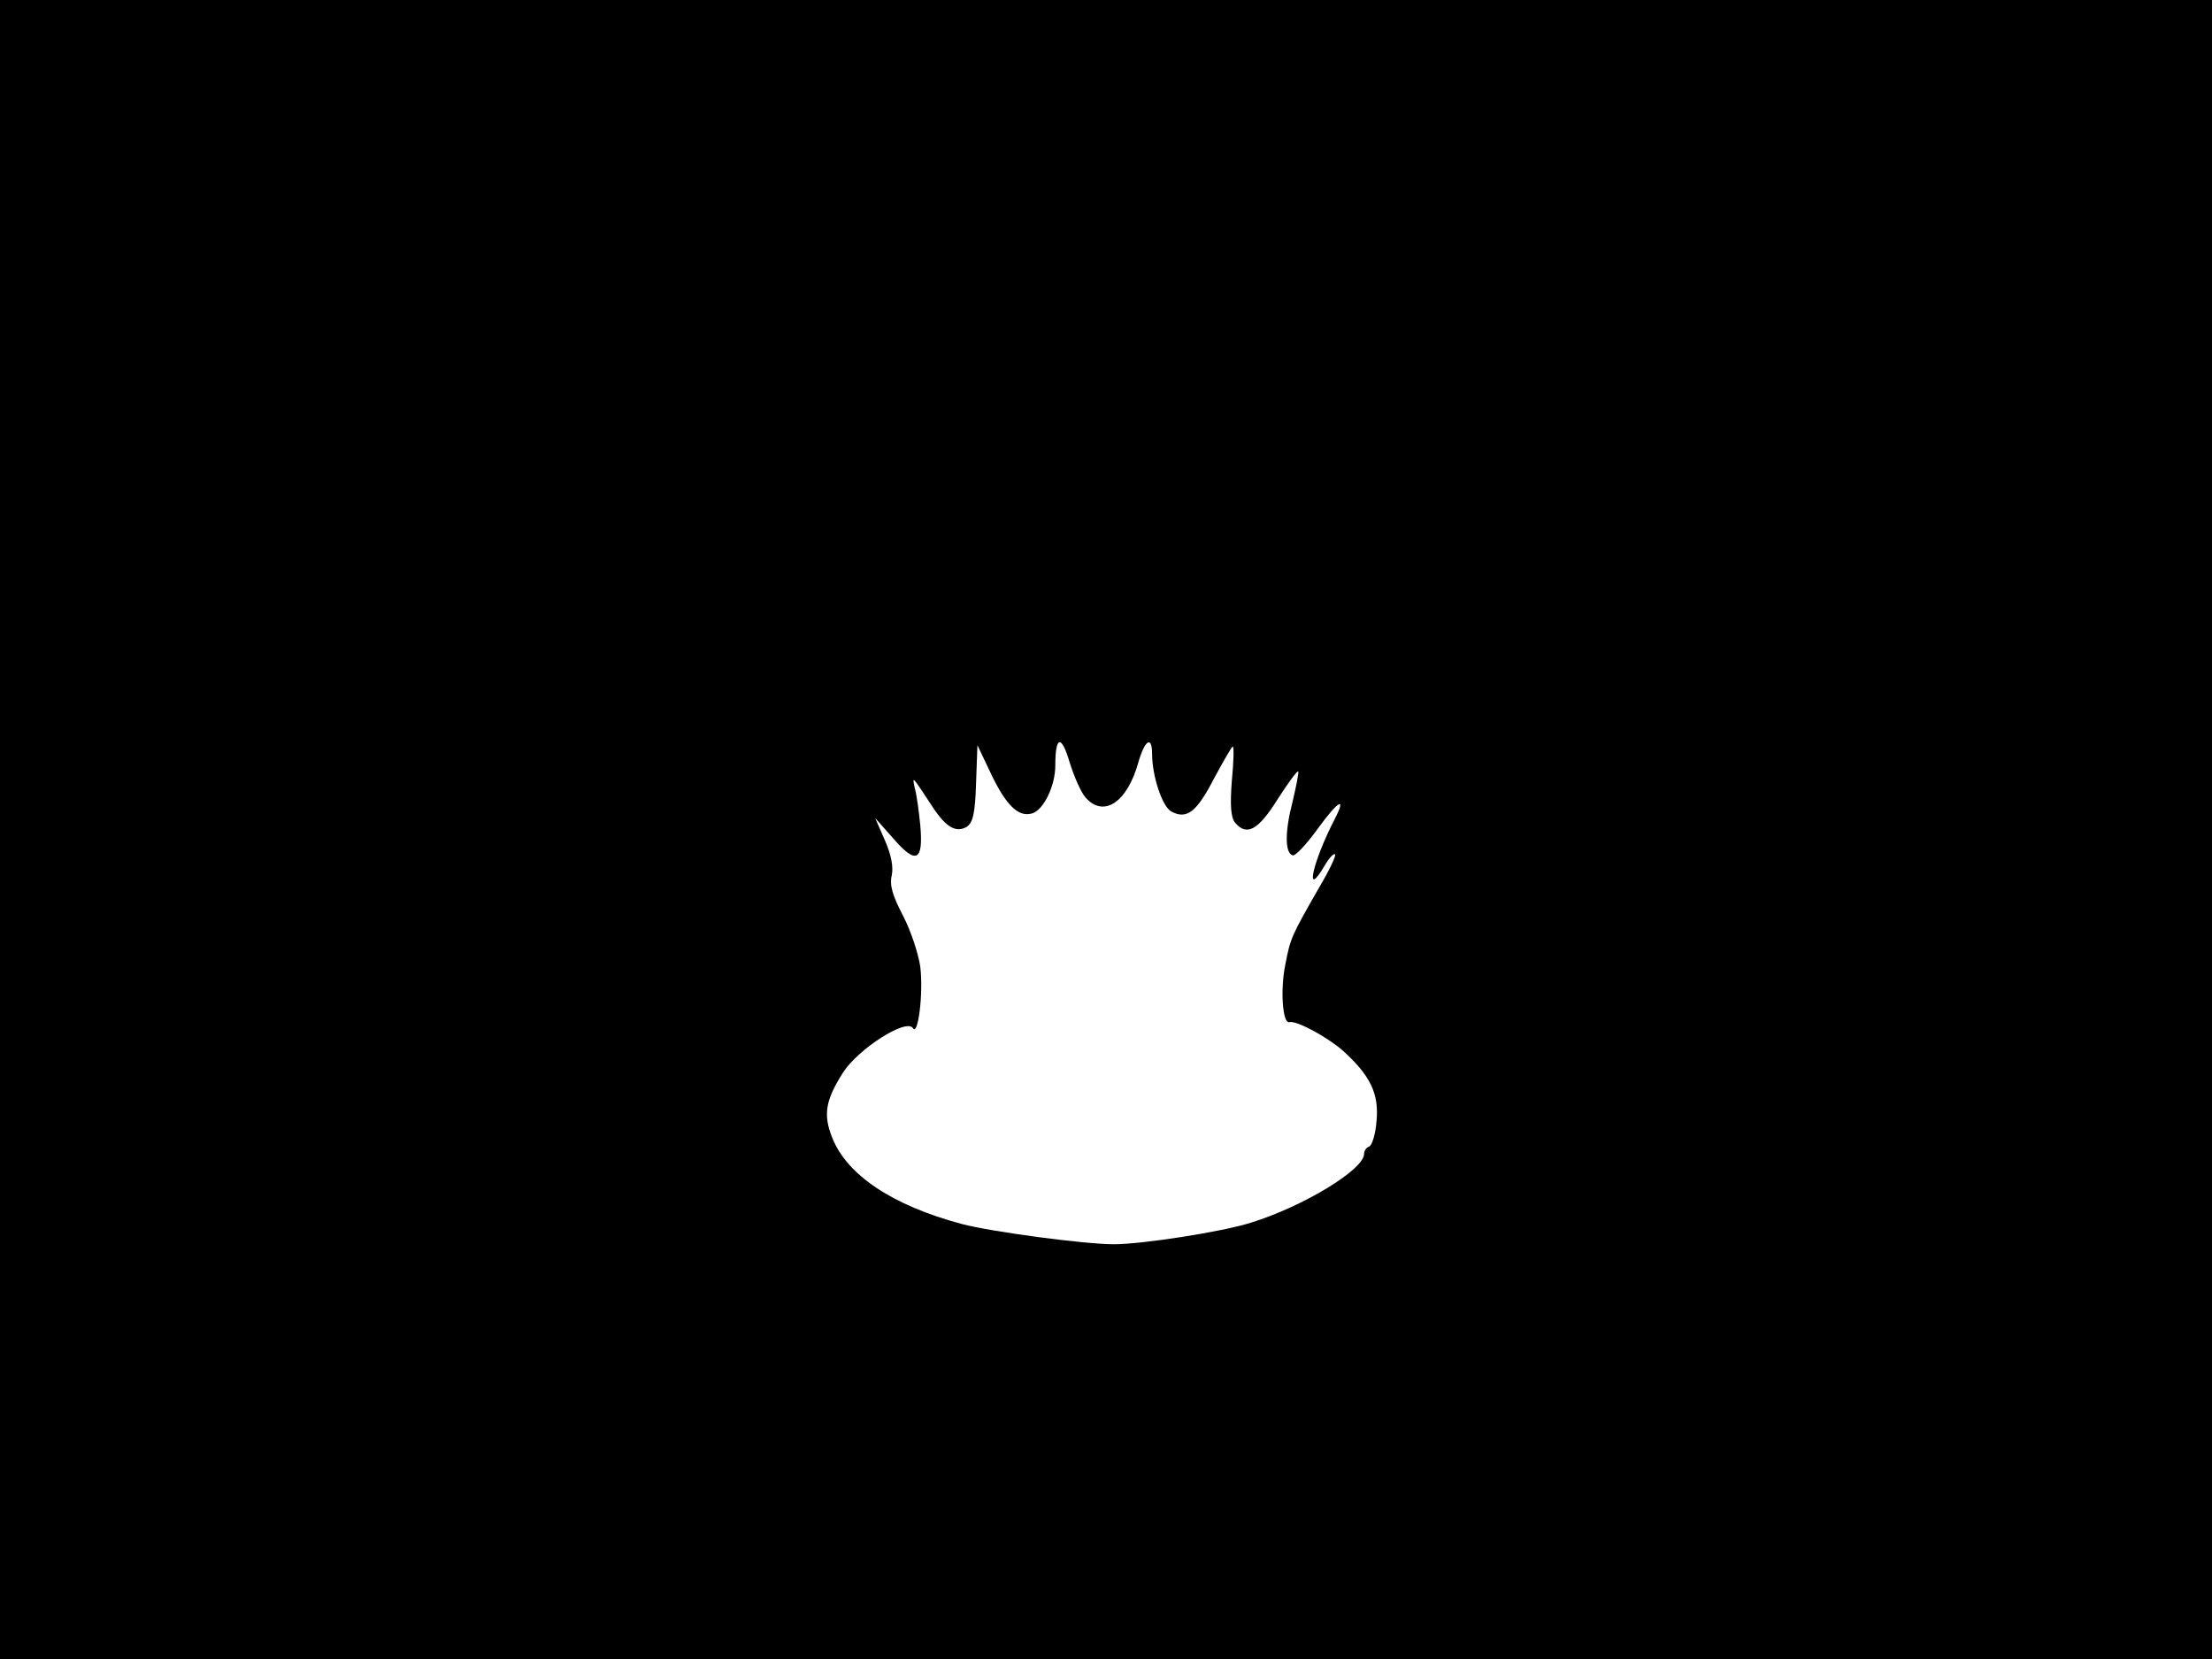 <?xml version="1.0" standalone="no"?>
<!DOCTYPE svg PUBLIC "-//W3C//DTD SVG 20010904//EN"
 "http://www.w3.org/TR/2001/REC-SVG-20010904/DTD/svg10.dtd">
<svg version="1.0" xmlns="http://www.w3.org/2000/svg"
 width="480pt" height="360pt" viewBox="0 0 480 360"
 preserveAspectRatio="xMidYMid meet">
<rect width="1" height="360" fill="#000000"/>
<rect x="479" width="1" height="360" fill="#000000"/>
<rect width="480" height="1" fill="#000000"/>
<rect y="359" width="480" height="1" fill="#000000"/>
<g transform="translate(0,360) scale(0.1,-0.1)"
fill="#000000" stroke="none">
<path d="M0 1800 l0 -1800 2400 0 2400 0 0 1800 0 1800 -2400 0 -2400 0 0
-1800z m2356 69 c39 -44 90 -10 114 76 14 49 30 60 30 19 0 -47 22 -115 42
-125 33 -18 55 -1 92 71 21 39 39 70 41 70 3 0 2 -34 -2 -75 -4 -53 -2 -79 7
-90 25 -30 50 -17 92 50 23 36 43 63 45 61 2 -1 -4 -31 -12 -65 -17 -65 -17
-112 0 -117 6 -2 30 24 54 57 45 62 64 73 37 21 -48 -93 -66 -176 -22 -101 10
17 20 28 23 25 3 -2 -12 -34 -34 -71 -60 -105 -63 -110 -74 -169 -11 -53 -6
-128 9 -124 15 4 80 -31 115 -61 60 -54 80 -94 74 -154 -2 -28 -10 -53 -16
-55 -6 -2 -11 -9 -11 -16 0 -34 -132 -114 -245 -149 -62 -20 -237 -47 -298
-47 -63 0 -266 27 -330 44 -150 40 -249 106 -281 187 -20 50 -15 81 23 141 33
52 138 119 152 97 11 -19 23 75 16 133 -4 28 -20 77 -37 110 -23 44 -30 67
-25 88 4 19 -1 45 -15 77 l-21 48 39 -44 c50 -58 66 -50 59 28 -3 31 -8 67
-12 81 -6 28 -6 27 40 -43 28 -42 50 -55 73 -41 13 9 18 28 20 94 l3 83 28
-59 c34 -72 61 -98 91 -89 25 8 50 60 50 104 0 64 13 68 31 7 10 -32 25 -66
35 -77z"/>
</g>
</svg>
